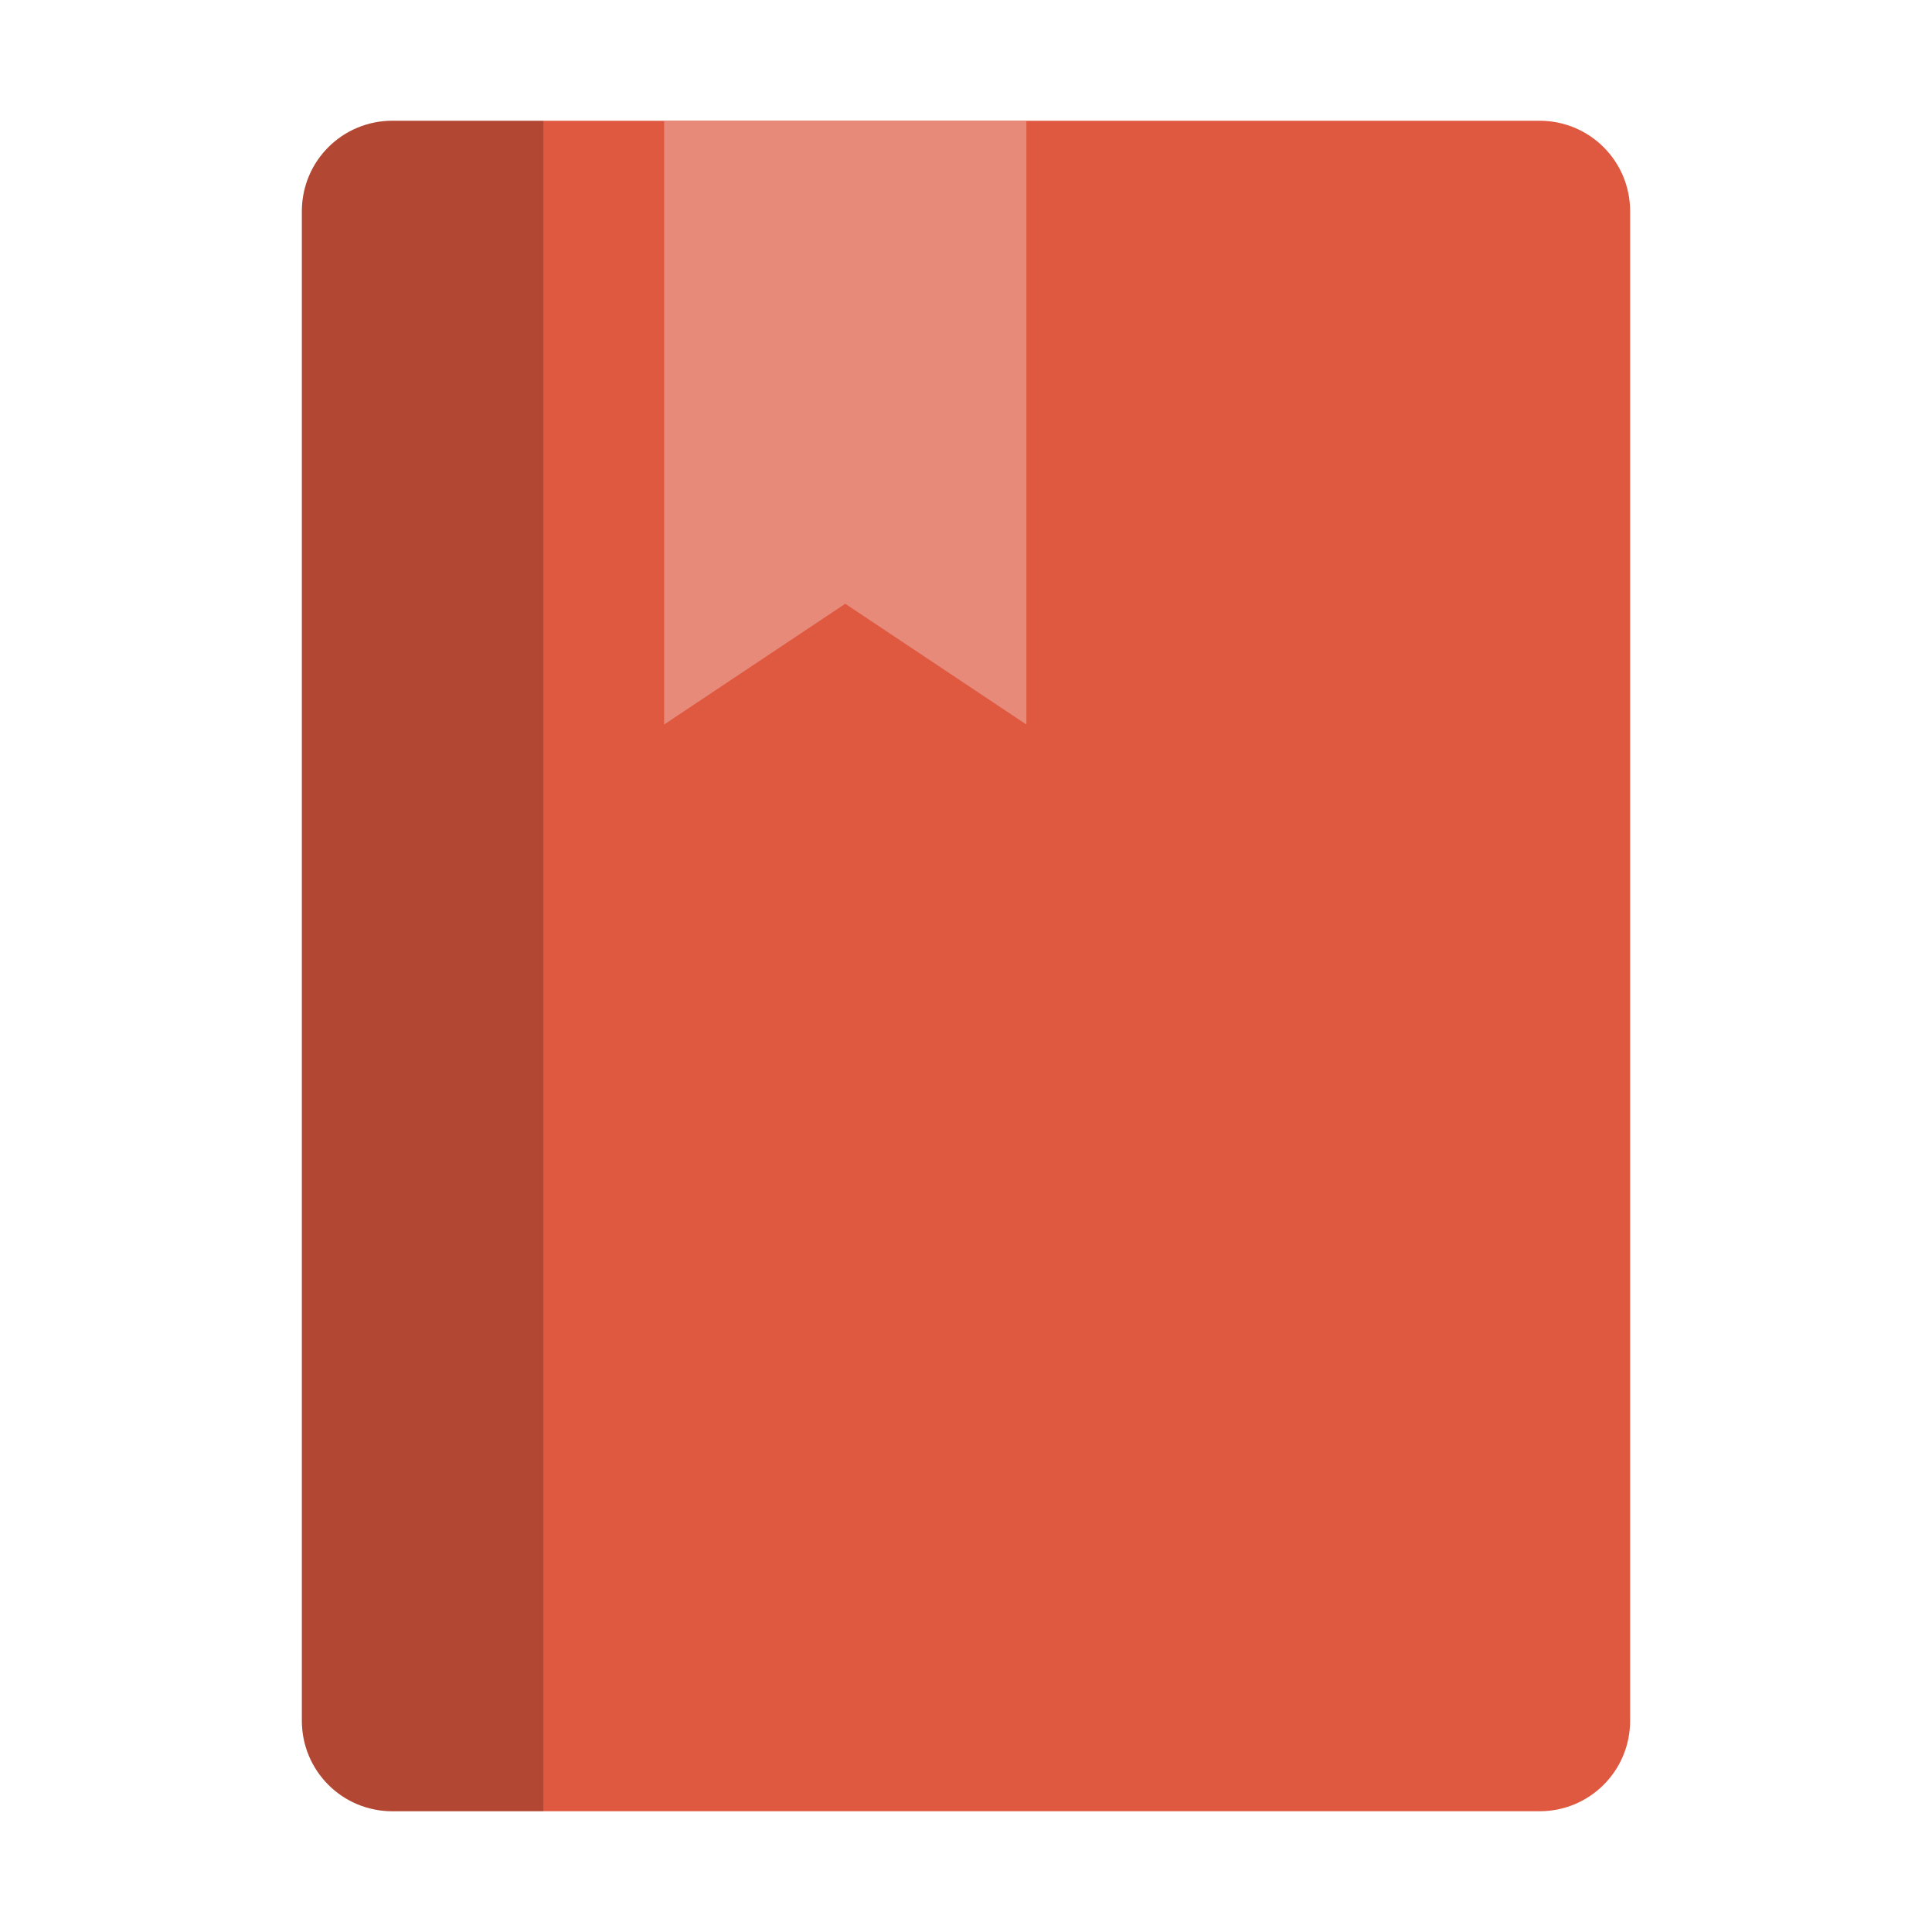 <svg xmlns="http://www.w3.org/2000/svg" width="32" height="32" version="1.1" viewBox="0 0 32 32">
 <path style="fill:#de5940" d="m6.5 2c-0.831 0-1.5 0.669-1.5 1.5v25c0 0.831 0.669 1.5 1.5 1.5h19c0.831 0 1.5-0.669 1.5-1.5v-25c0-0.831-0.669-1.5-1.5-1.5z"/>
 <path style="opacity:.2" d="m6.5 2c-0.831 0-1.5 0.669-1.5 1.5v25c0 0.831 0.669 1.5 1.5 1.5h2.5v-28z"/>
 <path style="fill:#e88a7a" d="m11 2v10l3-2 3 2v-10z"/>
</svg>
